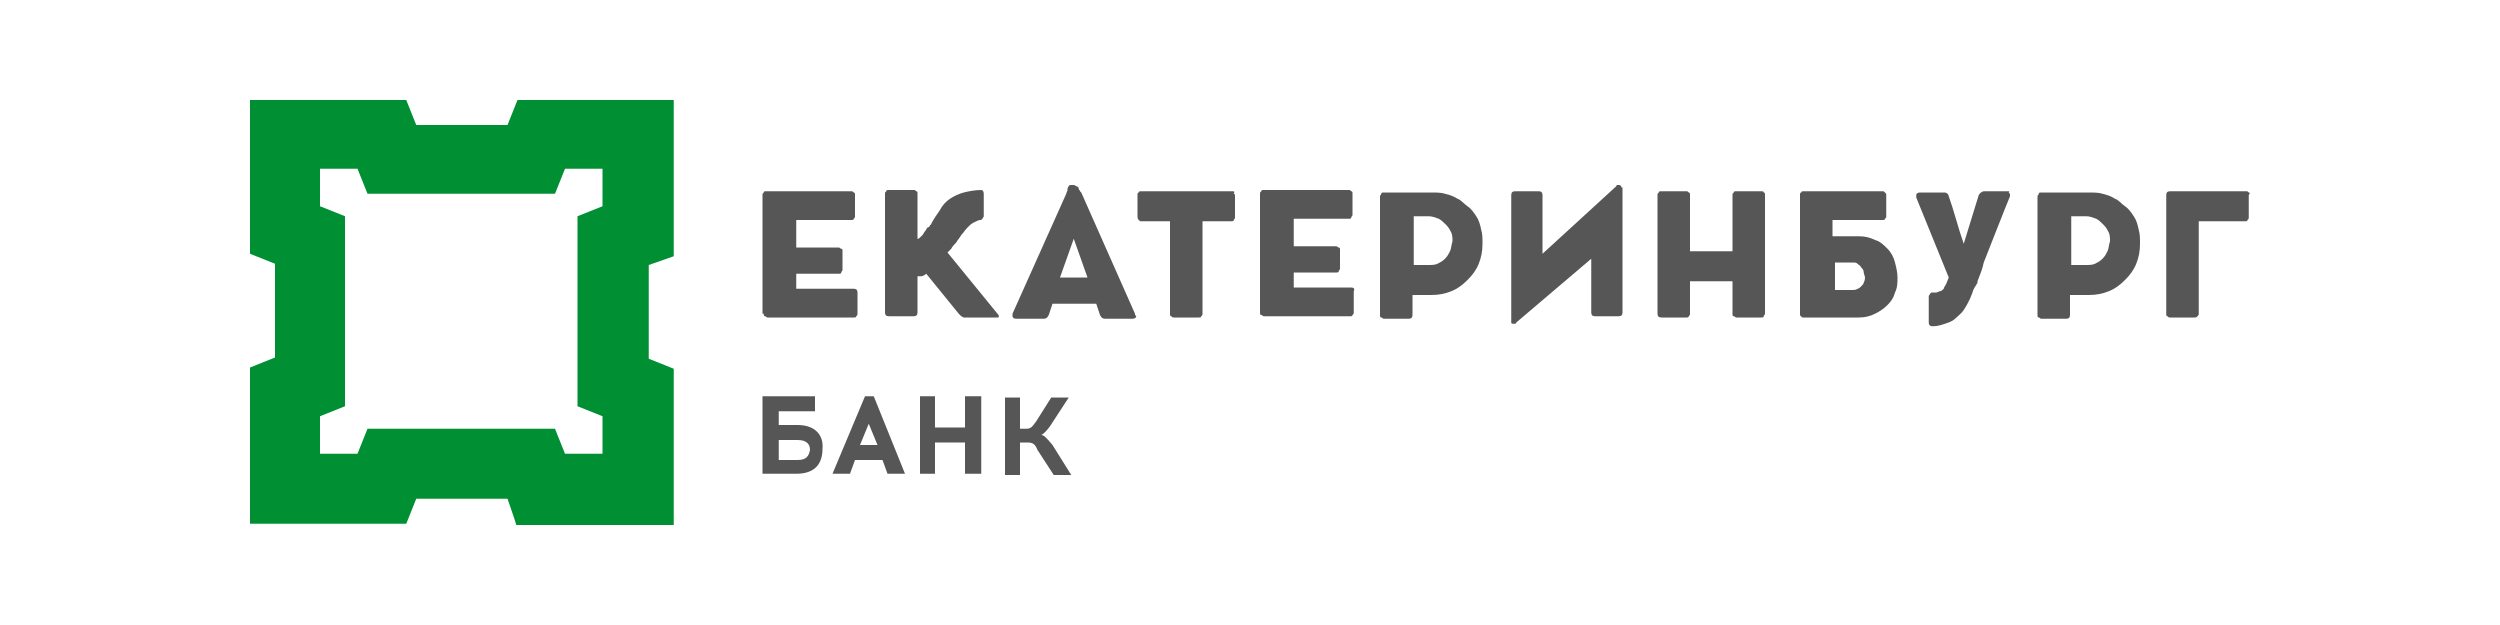 <?xml version="1.0" encoding="utf-8"?>
<!-- Generator: Adobe Illustrator 25.4.1, SVG Export Plug-In . SVG Version: 6.00 Build 0)  -->
<svg version="1.1" id="Layer_1" xmlns="http://www.w3.org/2000/svg" xmlns:xlink="http://www.w3.org/1999/xlink" x="0px" y="0px"
	 viewBox="0 0 200 50" style="enable-background:new 0 0 200 50;" xml:space="preserve">
<style type="text/css">
	.st0{fill:#009033;}
	.st1{fill:#575656;}
</style>
<path class="st0" d="M40.6,39.9h-7.3l-0.8,2H20V29.4l2-0.8v-7.5l-2-0.8V8h12.5l0.8,2h7.3l0.8-2h12.5v12.5l-2,0.7v7.5l2,0.8v12.5
	H41.3C41.3,41.9,40.6,39.9,40.6,39.9z M45.2,36.3h3v-3l-2-0.8V17.3l2-0.8v-3h-3l-0.8,2h-15l-0.8-2h-3v3l2,0.8v15.2l-2,0.8v3h3l0.8-2
	h15L45.2,36.3z"/>
<g>
	<polygon class="st1" points="77.2,34.2 74.8,34.2 74.8,31.7 73.6,31.7 73.6,37.9 74.8,37.9 74.8,35.4 77.2,35.4 77.2,37.9 
		78.5,37.9 78.5,31.7 77.2,31.7 	"/>
	<path class="st1" d="M83.3,34.8c0.2-0.1,0.4-0.3,0.7-0.7l1.5-2.3h-1.4l-1.2,1.9c-0.3,0.4-0.4,0.6-0.8,0.6h-0.5v-2.5h-1.2v6.2h1.2
		v-2.6h0.6c0.4,0,0.6,0.1,0.8,0.6c0,0,1.3,2,1.3,2h1.4l-1.5-2.4C83.7,35,83.5,34.8,83.3,34.8z"/>
	<path class="st1" d="M61.1,25.1c0,0.1,0,0.2,0.1,0.2c0.1,0,0.1,0.1,0.2,0.1h6.9c0.1,0,0.2,0,0.2-0.1c0.1-0.1,0.1-0.1,0.1-0.2v-1.7
		c0-0.2-0.1-0.3-0.3-0.3h-4.6v-1.2h3.4c0.1,0,0.2,0,0.2-0.1c0-0.1,0.1-0.1,0.1-0.2v-1.5c0-0.1,0-0.2-0.1-0.2c-0.1,0-0.1-0.1-0.2-0.1
		h-3.4v-2.2h4.4c0.1,0,0.2,0,0.2-0.1c0.1-0.1,0.1-0.1,0.1-0.2v-1.7c0-0.1,0-0.2-0.1-0.2c-0.1-0.1-0.1-0.1-0.2-0.1h-6.8
		c-0.1,0-0.2,0-0.2,0.1c-0.1,0.1-0.1,0.1-0.1,0.2h0V25.1z"/>
	<path class="st1" d="M75.8,20.2c0.1-0.1,0.2-0.2,0.3-0.3c0.1-0.2,0.2-0.3,0.4-0.5c0.1-0.2,0.3-0.4,0.4-0.6c0.2-0.2,0.3-0.4,0.5-0.6
		c0.2-0.2,0.3-0.3,0.5-0.4c0.2-0.1,0.4-0.2,0.5-0.2c0.1,0,0.1,0,0.2-0.1c0-0.1,0.1-0.1,0.1-0.2v-1.8c0-0.2-0.1-0.3-0.2-0.3
		c-0.5,0-1,0.1-1.4,0.2c-0.4,0.1-0.8,0.3-1.1,0.5c-0.3,0.2-0.6,0.5-0.8,0.9c-0.2,0.3-0.5,0.7-0.7,1.1c0,0,0,0.1-0.1,0.1
		c0,0.1-0.1,0.2-0.2,0.2c-0.1,0.1-0.1,0.2-0.2,0.3s-0.1,0.2-0.2,0.3c-0.1,0.1-0.1,0.1-0.2,0.2c-0.1,0.1-0.1,0.1-0.2,0.1v-3.6
		c0-0.1,0-0.2-0.1-0.2c-0.1-0.1-0.1-0.1-0.2-0.1h-2c-0.1,0-0.2,0-0.2,0.1c-0.1,0.1-0.1,0.1-0.1,0.2v9.5h0c0,0.2,0.1,0.3,0.3,0.3h2
		c0.2,0,0.3-0.1,0.3-0.3v-2.9c0.1,0,0.2,0,0.3,0c0.1,0,0.3-0.1,0.4-0.2l2.6,3.2c0.1,0.1,0.1,0.1,0.2,0.2c0.1,0,0.1,0.1,0.2,0.1h2.7
		c0.1,0,0.1,0,0.1-0.1c0-0.1,0-0.1-0.1-0.2L75.8,20.2z"/>
	<path class="st1" d="M98.6,15.3h-7.3c-0.1,0-0.2,0-0.2,0.1C91,15.4,91,15.5,91,15.6v1.7c0,0,0,0,0,0c0,0.1,0,0.2,0.1,0.3
		c0.1,0.1,0.1,0.1,0.2,0.1h2.3v7.4c0,0.1,0,0.2,0.1,0.2c0.1,0.1,0.1,0.1,0.2,0.1h2c0.1,0,0.2,0,0.2-0.1c0.1-0.1,0.1-0.1,0.1-0.2
		v-7.4h2.3c0.1,0,0.2,0,0.2-0.1c0.1-0.1,0.1-0.2,0.1-0.2v-1.7c0-0.1,0-0.2-0.1-0.2C98.8,15.3,98.7,15.3,98.6,15.3z"/>
	<path class="st1" d="M108.1,23h-4.6v-1.2h3.4c0.1,0,0.2,0,0.2-0.1s0.1-0.1,0.1-0.2v-1.5c0-0.1,0-0.2-0.1-0.2s-0.1-0.1-0.2-0.1h-3.4
		v-2.2h4.4c0.1,0,0.2,0,0.2-0.1s0.1-0.1,0.1-0.2v-1.7c0-0.1,0-0.2-0.1-0.2c-0.1-0.1-0.1-0.1-0.2-0.1h-6.8c-0.1,0-0.2,0-0.2,0.1
		c-0.1,0.1-0.1,0.1-0.1,0.2v9.5c0,0.1,0,0.2,0.1,0.2c0.1,0,0.1,0.1,0.2,0.1h6.9c0.1,0,0.2,0,0.2-0.1c0.1-0.1,0.1-0.1,0.1-0.2v-1.7
		C108.4,23.1,108.3,23,108.1,23z"/>
	<path class="st1" d="M129.7,14.9C129.7,14.9,129.7,14.9,129.7,14.9c-0.1-0.1-0.1-0.1-0.2-0.1c0,0-0.1,0-0.1,0c0,0-0.1,0-0.1,0.1
		l-5.9,5.4v-4.7c0-0.2-0.1-0.3-0.3-0.3h-1.9c-0.2,0-0.3,0.1-0.3,0.3c0,0,0,10,0,10.1c0,0,0,0.1,0,0.1c0,0,0,0.1,0.1,0.1
		c0,0,0.1,0,0.1,0c0,0,0.1,0,0.1,0c0,0,0.1,0,0.1-0.1l6-5.1V25c0,0.2,0.1,0.3,0.3,0.3h1.9c0.2,0,0.3-0.1,0.3-0.3c0,0,0-10,0-10
		C129.7,15,129.7,15,129.7,14.9z"/>
	<path class="st1" d="M140.9,15.3h-2c-0.1,0-0.2,0-0.2,0.1c-0.1,0.1-0.1,0.1-0.1,0.2v4.5h-3.4v-4.5c0-0.1,0-0.2-0.1-0.2
		c-0.1-0.1-0.1-0.1-0.2-0.1h-2c-0.1,0-0.2,0-0.2,0.1c-0.1,0.1-0.1,0.1-0.1,0.2v9.5c0,0.2,0.1,0.3,0.3,0.3h2c0.1,0,0.2,0,0.2-0.1
		c0.1-0.1,0.1-0.1,0.1-0.2v-2.6h3.4v2.6c0,0.1,0,0.2,0.1,0.2c0.1,0,0.1,0.1,0.2,0.1h2c0.1,0,0.2,0,0.2-0.1s0.1-0.1,0.1-0.2v-9.5
		c0-0.1,0-0.2-0.1-0.2C141.1,15.3,141,15.3,140.9,15.3z"/>
	<path class="st1" d="M160.6,15.3h-1.8c-0.1,0-0.2,0-0.3,0.1c-0.1,0-0.1,0.1-0.2,0.2l-1.2,3.9c-0.1-0.3-0.2-0.6-0.3-0.9
		c-0.1-0.3-0.5-1.7-0.6-2c-0.1-0.3-0.2-0.6-0.3-0.9c0-0.1-0.1-0.2-0.1-0.2c-0.1-0.1-0.2-0.1-0.3-0.1h-1.9c-0.2,0-0.3,0.1-0.3,0.2
		c0,0,0,0.1,0,0.1c0,0,0,0.1,0,0.1l2.6,6.4l-0.2,0.5c-0.1,0.2-0.2,0.3-0.2,0.4c-0.1,0.1-0.2,0.2-0.3,0.2c-0.1,0-0.2,0.1-0.3,0.1
		c-0.1,0-0.2,0-0.3,0c-0.1,0-0.1,0-0.2,0.1c0,0.1-0.1,0.1-0.1,0.2v2.1c0,0.2,0.1,0.3,0.3,0.3c0.4,0,0.7-0.1,1-0.2
		c0.3-0.1,0.6-0.2,0.8-0.4c0.2-0.2,0.5-0.4,0.7-0.7c0.2-0.3,0.3-0.5,0.5-0.9l0.2-0.5c0-0.1,0.2-0.5,0.3-0.6c0-0.1,0.1-0.1,0.1-0.2
		c0-0.1,0-0.1,0-0.1c0.2-0.5,0.4-1,0.5-1.5c0.2-0.5,1.8-4.6,2.1-5.3c0,0,0-0.1,0-0.1c0-0.1,0-0.1-0.1-0.2
		C160.8,15.3,160.7,15.3,160.6,15.3z"/>
	<path class="st1" d="M179.9,15.4c-0.1-0.1-0.1-0.1-0.2-0.1h-6.1c-0.2,0-0.3,0.1-0.3,0.3v9.5c0,0.1,0,0.2,0.1,0.2
		c0.1,0.1,0.1,0.1,0.2,0.1h2c0.1,0,0.1,0,0.2-0.1c0.1-0.1,0.1-0.1,0.1-0.2v-7.4h3.7c0.1,0,0.2,0,0.2-0.1c0.1-0.1,0.1-0.1,0.1-0.2
		v-1.8C180,15.5,180,15.4,179.9,15.4z"/>
	<path class="st1" d="M90.8,25.1l-4.3-9.7c0,0,0,0-0.1-0.1c0-0.1-0.1-0.1-0.1-0.2c0-0.1-0.1-0.2-0.2-0.2c-0.1-0.1-0.2-0.1-0.3-0.1h0
		c-0.2,0-0.3,0-0.3,0.1c-0.1,0.1-0.1,0.2-0.1,0.3c0,0.1-0.1,0.2-0.1,0.3L81,25.1c0,0,0,0,0,0.1c0,0,0,0,0,0.1c0,0.1,0.1,0.2,0.3,0.2
		h2.2c0.2,0,0.3-0.1,0.4-0.3l0.3-0.9h3.5l0.3,0.9c0.1,0.2,0.2,0.3,0.4,0.3h2.2c0.2,0,0.3-0.1,0.3-0.2C90.8,25.2,90.8,25.2,90.8,25.1
		C90.8,25.1,90.8,25.1,90.8,25.1z M84.8,22.2l1.1-3.1l1.1,3.1H84.8z"/>
	<path class="st1" d="M118.1,17.3c-0.2-0.3-0.4-0.6-0.7-0.8c-0.3-0.2-0.5-0.5-0.8-0.6c-0.3-0.2-0.6-0.3-1-0.4
		c-0.3-0.1-0.7-0.1-1.1-0.1h-2.3c0,0,0,0,0,0h-1.5c-0.1,0-0.2,0-0.2,0.1c0,0.1-0.1,0.1-0.1,0.2v9.5c0,0.1,0,0.2,0.1,0.2
		c0.1,0,0.1,0.1,0.2,0.1h2c0.2,0,0.3-0.1,0.3-0.3v-1.6h1.5c0.6,0,1.1-0.1,1.6-0.3c0.5-0.2,0.9-0.5,1.3-0.9c0.4-0.4,0.7-0.8,0.9-1.3
		c0.2-0.5,0.3-1,0.3-1.6c0-0.4,0-0.8-0.1-1.1C118.4,17.9,118.3,17.6,118.1,17.3z M116,20.1c-0.1,0.2-0.2,0.4-0.4,0.6
		c-0.2,0.2-0.4,0.3-0.6,0.4c-0.2,0.1-0.5,0.1-0.7,0.1h-1.2v-3.9h1.2c0.3,0,0.5,0.1,0.8,0.2c0.2,0.1,0.4,0.3,0.6,0.5
		c0.2,0.2,0.3,0.4,0.4,0.6c0.1,0.2,0.1,0.5,0.1,0.7C116.1,19.6,116.1,19.9,116,20.1z"/>
	<path class="st1" d="M151,19.9c-0.3-0.3-0.6-0.6-1-0.7c-0.4-0.2-0.8-0.3-1.3-0.3h-2.1v-1.3h4c0.1,0,0.2,0,0.2-0.1
		c0.1-0.1,0.1-0.1,0.1-0.2v-1.7c0-0.1,0-0.1-0.1-0.2c-0.1-0.1-0.1-0.1-0.2-0.1h-6.3c-0.1,0-0.2,0-0.2,0.1c-0.1,0-0.1,0.1-0.1,0.2
		v9.5c0,0.1,0,0.2,0.1,0.2c0,0.1,0.1,0.1,0.2,0.1h4.4c0.5,0,0.9-0.1,1.3-0.3c0.4-0.2,0.7-0.4,1-0.7c0.3-0.3,0.5-0.6,0.6-1
		c0.2-0.4,0.2-0.8,0.2-1.2c0-0.4-0.1-0.8-0.2-1.2C151.5,20.6,151.3,20.2,151,19.9z M149.1,22.6c0,0.1-0.1,0.2-0.2,0.3
		c-0.1,0.1-0.2,0.2-0.3,0.2c-0.1,0.1-0.3,0.1-0.4,0.1h-1.4V21h1.4c0.2,0,0.3,0,0.4,0.1c0.1,0.1,0.2,0.1,0.3,0.3
		c0.1,0.1,0.2,0.2,0.2,0.4c0,0.1,0.1,0.3,0.1,0.4C149.2,22.3,149.2,22.4,149.1,22.6z"/>
	<path class="st1" d="M170.7,17.3c-0.2-0.3-0.4-0.6-0.7-0.8c-0.3-0.2-0.5-0.5-0.8-0.6c-0.3-0.2-0.6-0.3-1-0.4
		c-0.3-0.1-0.7-0.1-1.1-0.1h-2.3v0h-1.5c-0.1,0-0.2,0-0.2,0.1c0,0.1-0.1,0.1-0.1,0.2v9.5c0,0.1,0,0.2,0.1,0.2c0.1,0,0.1,0.1,0.2,0.1
		h2c0.2,0,0.3-0.1,0.3-0.3v-1.6h1.5c0.6,0,1.1-0.1,1.6-0.3s0.9-0.5,1.3-0.9c0.4-0.4,0.7-0.8,0.9-1.3c0.2-0.5,0.3-1,0.3-1.6
		c0-0.4,0-0.8-0.1-1.1C171,17.9,170.9,17.6,170.7,17.3z M168.6,20.1c-0.1,0.2-0.2,0.4-0.4,0.6c-0.2,0.2-0.4,0.3-0.6,0.4
		c-0.2,0.1-0.5,0.1-0.7,0.1h-1.2v-3.9h1.2c0.3,0,0.5,0.1,0.8,0.2c0.2,0.1,0.4,0.3,0.6,0.5c0.2,0.2,0.3,0.4,0.4,0.6
		c0.1,0.2,0.1,0.5,0.1,0.7C168.7,19.6,168.7,19.9,168.6,20.1z"/>
	<path class="st1" d="M63.8,34h-1.5v-1.1h2.9v-1.2h-4.2v6.2h2.7c1.5,0,2.1-0.8,2.1-2C65.9,34.8,65.2,34,63.8,34z M63.8,36.8
		L63.8,36.8l-1.5,0v-1.6h1.5c0.7,0,1,0.3,1,0.8C64.7,36.5,64.5,36.8,63.8,36.8z"/>
	<path class="st1" d="M69.2,31.7l-2.6,6.2H68l0.4-1.1h2.2l0.4,1.1h1.4l-2.5-6.2H69.2z M68.8,35.6l0.7-1.7l0.7,1.7H68.8z"/>
</g>
</svg>
